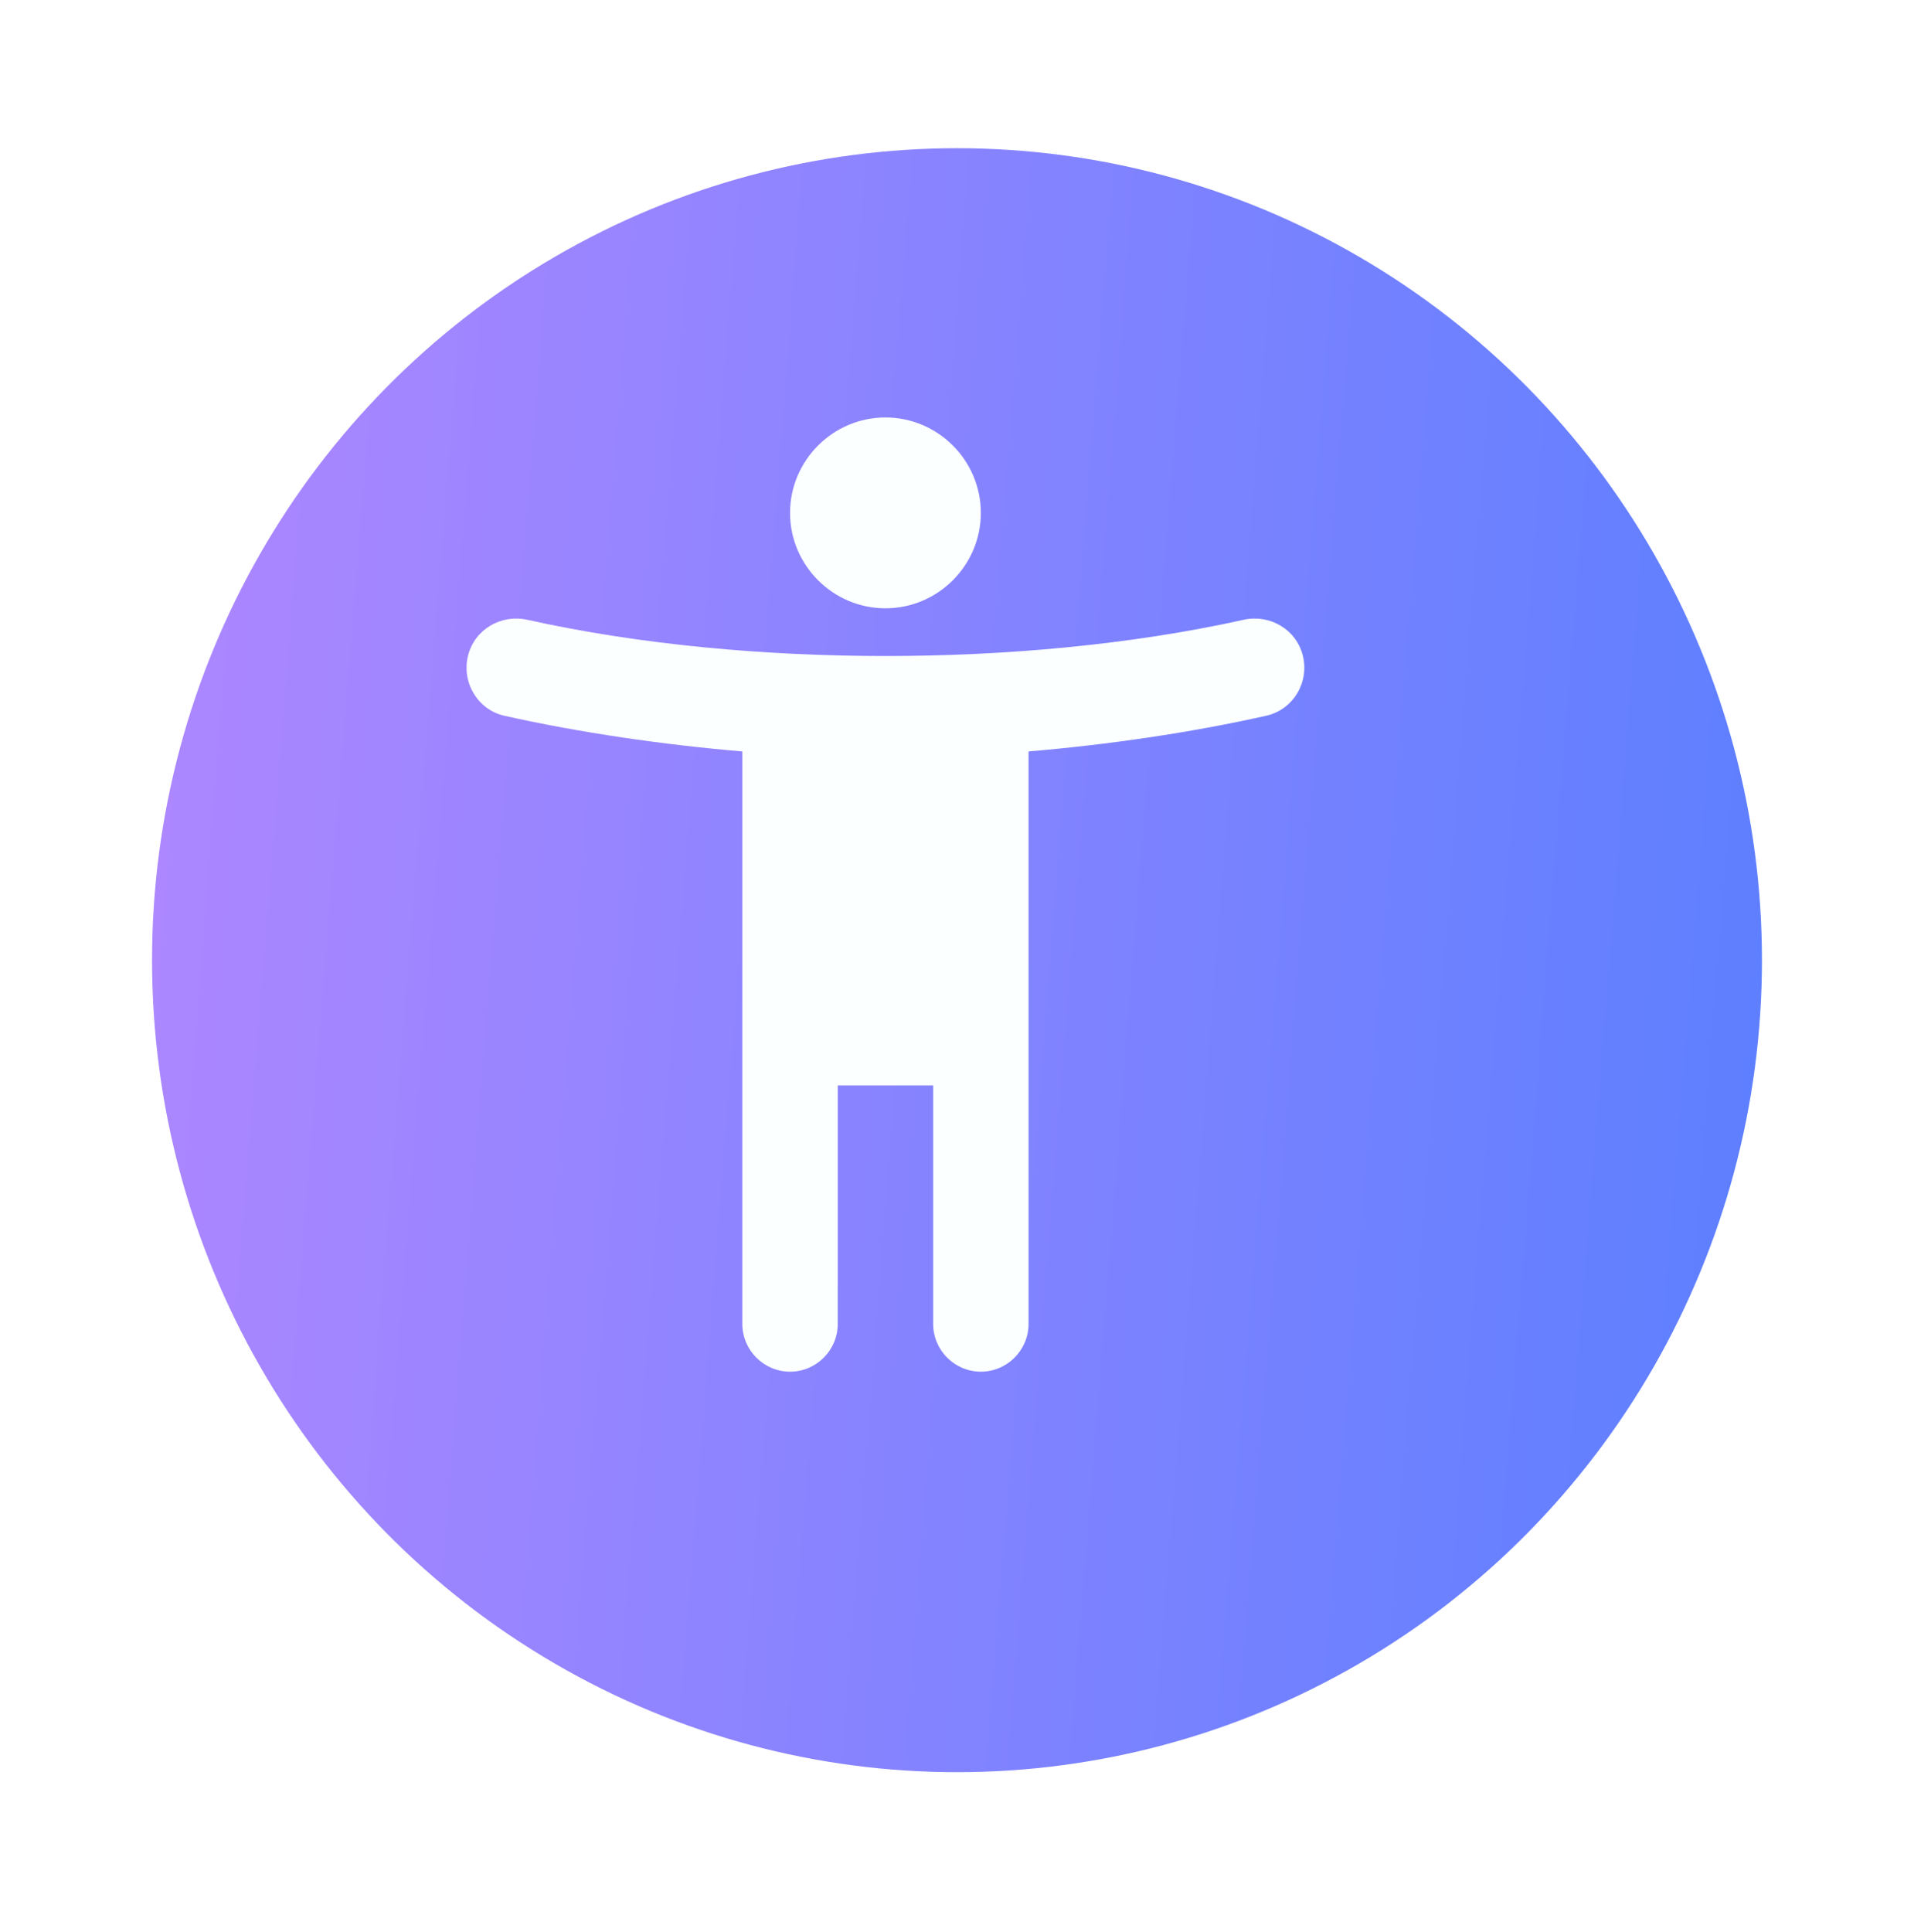 <svg width="107" height="108" viewBox="0 0 107 108" fill="none" xmlns="http://www.w3.org/2000/svg">
<g filter="url(#filter0_d_413_12060)">
<ellipse cx="49.5" cy="49.668" rx="45" ry="45.384" fill="url(#paint0_linear_413_12060)"/>
</g>
<path d="M72.833 36.64C72.46 35.173 70.993 34.32 69.527 34.64C63.18 36.053 56.113 36.667 49.5 36.667C42.887 36.667 35.82 36.053 29.473 34.64C28.007 34.32 26.54 35.173 26.167 36.64C25.793 38.133 26.7 39.653 28.167 40C32.46 40.96 37.1 41.627 41.5 42V74C41.5 75.467 42.7 76.667 44.167 76.667C45.633 76.667 46.833 75.467 46.833 74V60.667H52.167V74C52.167 75.467 53.367 76.667 54.833 76.667C56.3 76.667 57.5 75.467 57.5 74V42C61.9 41.627 66.54 40.96 70.807 40C72.3 39.653 73.207 38.133 72.833 36.64ZM49.5 34C52.433 34 54.833 31.6 54.833 28.667C54.833 25.733 52.433 23.333 49.5 23.333C46.567 23.333 44.167 25.733 44.167 28.667C44.167 31.6 46.567 34 49.5 34Z" fill="#FBFFFF"/>
<defs>
<filter id="filter0_d_413_12060" x="0.5" y="0.284" width="106" height="106.768" filterUnits="userSpaceOnUse" color-interpolation-filters="sRGB">
<feFlood flood-opacity="0" result="BackgroundImageFix"/>
<feColorMatrix in="SourceAlpha" type="matrix" values="0 0 0 0 0 0 0 0 0 0 0 0 0 0 0 0 0 0 127 0" result="hardAlpha"/>
<feOffset dx="4" dy="4"/>
<feGaussianBlur stdDeviation="4"/>
<feComposite in2="hardAlpha" operator="out"/>
<feColorMatrix type="matrix" values="0 0 0 0 0 0 0 0 0 0 0 0 0 0 0 0 0 0 0.1 0"/>
<feBlend mode="normal" in2="BackgroundImageFix" result="effect1_dropShadow_413_12060"/>
<feBlend mode="normal" in="SourceGraphic" in2="effect1_dropShadow_413_12060" result="shape"/>
</filter>
<linearGradient id="paint0_linear_413_12060" x1="4.5" y1="4.284" x2="101.113" y2="11.974" gradientUnits="userSpaceOnUse">
<stop stop-color="#AF87FF"/>
<stop offset="1" stop-color="#5B7FFF"/>
<stop offset="1" stop-color="#D1DBFF"/>
</linearGradient>
</defs>
</svg>
